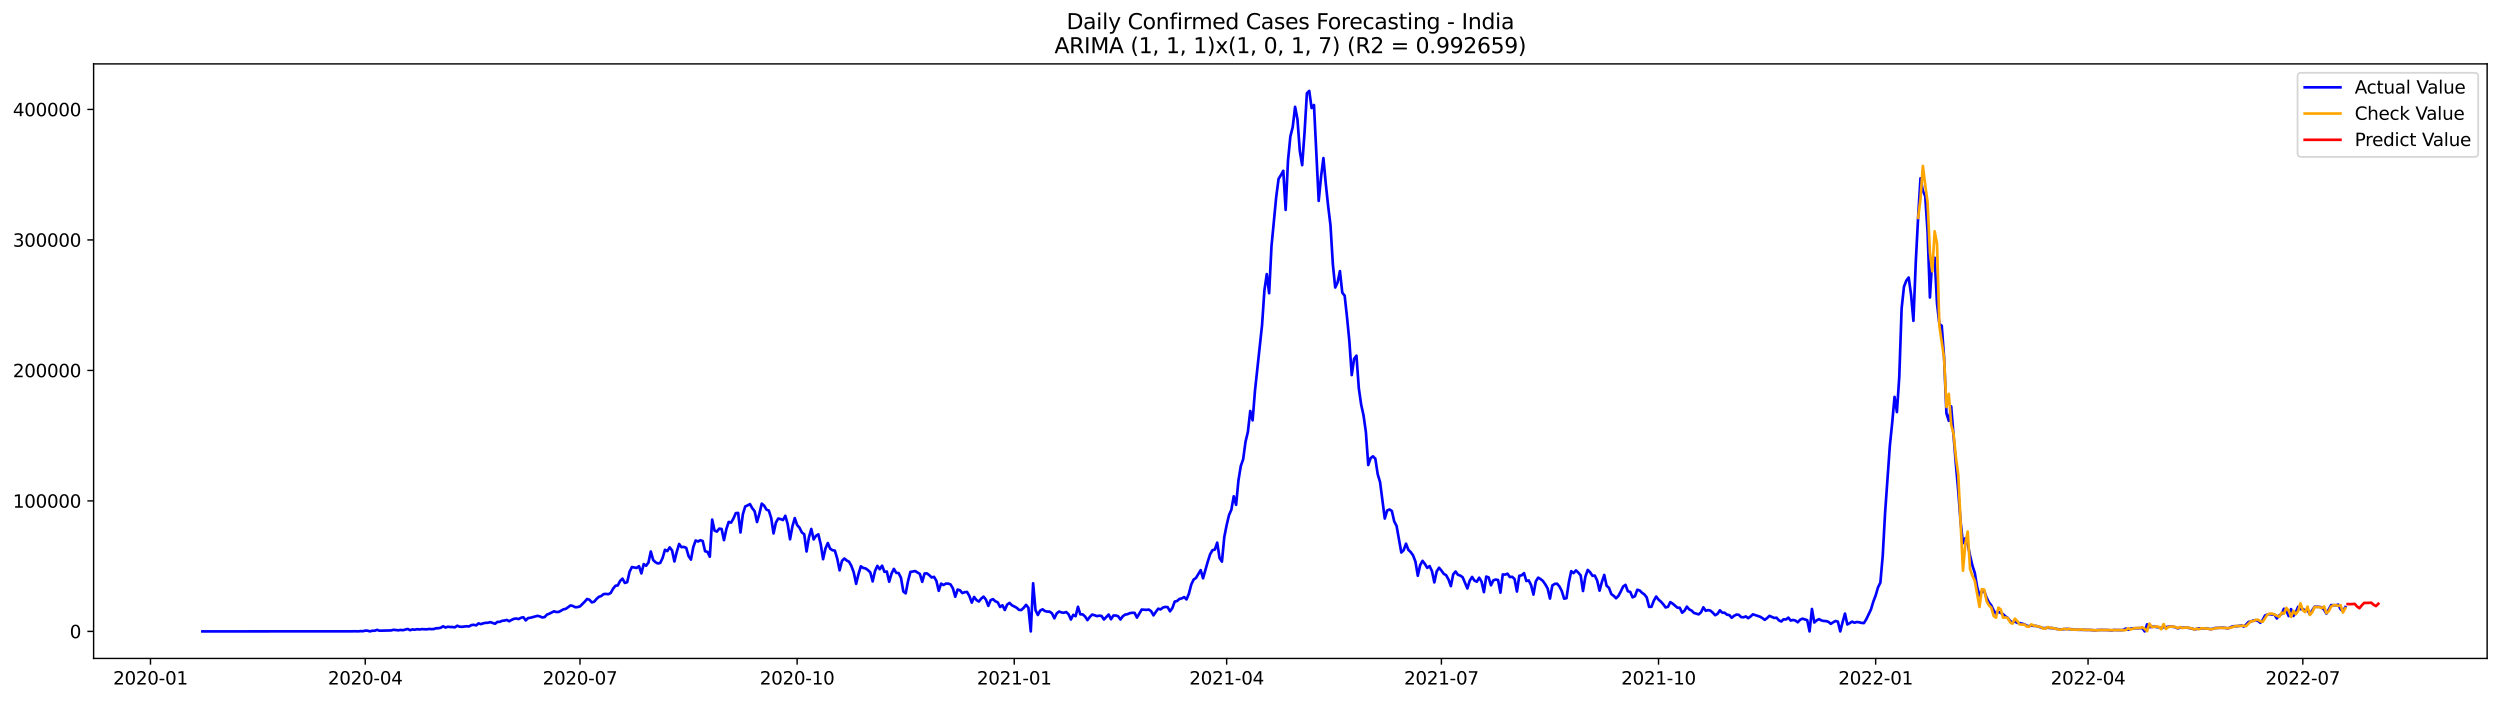 <?xml version="1.0" encoding="utf-8" standalone="no"?>
<!DOCTYPE svg PUBLIC "-//W3C//DTD SVG 1.1//EN"
  "http://www.w3.org/Graphics/SVG/1.1/DTD/svg11.dtd">
<svg xmlns:xlink="http://www.w3.org/1999/xlink" width="1398.775pt" height="392.274pt" viewBox="0 0 1398.775 392.274" xmlns="http://www.w3.org/2000/svg" version="1.1">
 <defs>
  <style type="text/css">*{stroke-linejoin: round; stroke-linecap: butt}</style>
 </defs>
 <g id="figure_1">
  <g id="patch_1">
   <path d="M 0 392.274 
L 1398.775 392.274 
L 1398.775 0 
L 0 0 
z
" style="fill: #ffffff"/>
  </g>
  <g id="axes_1">
   <g id="patch_2">
    <path d="M 52.375 368.396 
L 1391.575 368.396 
L 1391.575 35.755 
L 52.375 35.755 
z
" style="fill: #ffffff"/>
   </g>
   <g id="matplotlib.axis_1">
    <g id="xtick_1">
     <g id="line2d_1">
      <defs>
       <path id="m812632b197" d="M 0 0 
L 0 3.5 
" style="stroke: #000000; stroke-width: 0.8"/>
      </defs>
      <g>
       <use xlink:href="#m812632b197" x="84.198" y="368.396" style="stroke: #000000; stroke-width: 0.8"/>
      </g>
     </g>
     <g id="text_1">
      <!-- 2020-01 -->
      <g transform="translate(63.306 382.994)scale(0.1 -0.1)">
       <defs>
        <path id="DejaVuSans-32" d="M 1228 531 
L 3431 531 
L 3431 0 
L 469 0 
L 469 531 
Q 828 903 1448 1529 
Q 2069 2156 2228 2338 
Q 2531 2678 2651 2914 
Q 2772 3150 2772 3378 
Q 2772 3750 2511 3984 
Q 2250 4219 1831 4219 
Q 1534 4219 1204 4116 
Q 875 4013 500 3803 
L 500 4441 
Q 881 4594 1212 4672 
Q 1544 4750 1819 4750 
Q 2544 4750 2975 4387 
Q 3406 4025 3406 3419 
Q 3406 3131 3298 2873 
Q 3191 2616 2906 2266 
Q 2828 2175 2409 1742 
Q 1991 1309 1228 531 
z
" transform="scale(0.016)"/>
        <path id="DejaVuSans-30" d="M 2034 4250 
Q 1547 4250 1301 3770 
Q 1056 3291 1056 2328 
Q 1056 1369 1301 889 
Q 1547 409 2034 409 
Q 2525 409 2770 889 
Q 3016 1369 3016 2328 
Q 3016 3291 2770 3770 
Q 2525 4250 2034 4250 
z
M 2034 4750 
Q 2819 4750 3233 4129 
Q 3647 3509 3647 2328 
Q 3647 1150 3233 529 
Q 2819 -91 2034 -91 
Q 1250 -91 836 529 
Q 422 1150 422 2328 
Q 422 3509 836 4129 
Q 1250 4750 2034 4750 
z
" transform="scale(0.016)"/>
        <path id="DejaVuSans-2d" d="M 313 2009 
L 1997 2009 
L 1997 1497 
L 313 1497 
L 313 2009 
z
" transform="scale(0.016)"/>
        <path id="DejaVuSans-31" d="M 794 531 
L 1825 531 
L 1825 4091 
L 703 3866 
L 703 4441 
L 1819 4666 
L 2450 4666 
L 2450 531 
L 3481 531 
L 3481 0 
L 794 0 
L 794 531 
z
" transform="scale(0.016)"/>
       </defs>
       <use xlink:href="#DejaVuSans-32"/>
       <use xlink:href="#DejaVuSans-30" x="63.623"/>
       <use xlink:href="#DejaVuSans-32" x="127.246"/>
       <use xlink:href="#DejaVuSans-30" x="190.869"/>
       <use xlink:href="#DejaVuSans-2d" x="254.492"/>
       <use xlink:href="#DejaVuSans-30" x="290.576"/>
       <use xlink:href="#DejaVuSans-31" x="354.199"/>
      </g>
     </g>
    </g>
    <g id="xtick_2">
     <g id="line2d_2">
      <g>
       <use xlink:href="#m812632b197" x="204.359" y="368.396" style="stroke: #000000; stroke-width: 0.8"/>
      </g>
     </g>
     <g id="text_2">
      <!-- 2020-04 -->
      <g transform="translate(183.467 382.994)scale(0.1 -0.1)">
       <defs>
        <path id="DejaVuSans-34" d="M 2419 4116 
L 825 1625 
L 2419 1625 
L 2419 4116 
z
M 2253 4666 
L 3047 4666 
L 3047 1625 
L 3713 1625 
L 3713 1100 
L 3047 1100 
L 3047 0 
L 2419 0 
L 2419 1100 
L 313 1100 
L 313 1709 
L 2253 4666 
z
" transform="scale(0.016)"/>
       </defs>
       <use xlink:href="#DejaVuSans-32"/>
       <use xlink:href="#DejaVuSans-30" x="63.623"/>
       <use xlink:href="#DejaVuSans-32" x="127.246"/>
       <use xlink:href="#DejaVuSans-30" x="190.869"/>
       <use xlink:href="#DejaVuSans-2d" x="254.492"/>
       <use xlink:href="#DejaVuSans-30" x="290.576"/>
       <use xlink:href="#DejaVuSans-34" x="354.199"/>
      </g>
     </g>
    </g>
    <g id="xtick_3">
     <g id="line2d_3">
      <g>
       <use xlink:href="#m812632b197" x="324.52" y="368.396" style="stroke: #000000; stroke-width: 0.8"/>
      </g>
     </g>
     <g id="text_3">
      <!-- 2020-07 -->
      <g transform="translate(303.628 382.994)scale(0.1 -0.1)">
       <defs>
        <path id="DejaVuSans-37" d="M 525 4666 
L 3525 4666 
L 3525 4397 
L 1831 0 
L 1172 0 
L 2766 4134 
L 525 4134 
L 525 4666 
z
" transform="scale(0.016)"/>
       </defs>
       <use xlink:href="#DejaVuSans-32"/>
       <use xlink:href="#DejaVuSans-30" x="63.623"/>
       <use xlink:href="#DejaVuSans-32" x="127.246"/>
       <use xlink:href="#DejaVuSans-30" x="190.869"/>
       <use xlink:href="#DejaVuSans-2d" x="254.492"/>
       <use xlink:href="#DejaVuSans-30" x="290.576"/>
       <use xlink:href="#DejaVuSans-37" x="354.199"/>
      </g>
     </g>
    </g>
    <g id="xtick_4">
     <g id="line2d_4">
      <g>
       <use xlink:href="#m812632b197" x="446.001" y="368.396" style="stroke: #000000; stroke-width: 0.8"/>
      </g>
     </g>
     <g id="text_4">
      <!-- 2020-10 -->
      <g transform="translate(425.11 382.994)scale(0.1 -0.1)">
       <use xlink:href="#DejaVuSans-32"/>
       <use xlink:href="#DejaVuSans-30" x="63.623"/>
       <use xlink:href="#DejaVuSans-32" x="127.246"/>
       <use xlink:href="#DejaVuSans-30" x="190.869"/>
       <use xlink:href="#DejaVuSans-2d" x="254.492"/>
       <use xlink:href="#DejaVuSans-31" x="290.576"/>
       <use xlink:href="#DejaVuSans-30" x="354.199"/>
      </g>
     </g>
    </g>
    <g id="xtick_5">
     <g id="line2d_5">
      <g>
       <use xlink:href="#m812632b197" x="567.482" y="368.396" style="stroke: #000000; stroke-width: 0.8"/>
      </g>
     </g>
     <g id="text_5">
      <!-- 2021-01 -->
      <g transform="translate(546.591 382.994)scale(0.1 -0.1)">
       <use xlink:href="#DejaVuSans-32"/>
       <use xlink:href="#DejaVuSans-30" x="63.623"/>
       <use xlink:href="#DejaVuSans-32" x="127.246"/>
       <use xlink:href="#DejaVuSans-31" x="190.869"/>
       <use xlink:href="#DejaVuSans-2d" x="254.492"/>
       <use xlink:href="#DejaVuSans-30" x="290.576"/>
       <use xlink:href="#DejaVuSans-31" x="354.199"/>
      </g>
     </g>
    </g>
    <g id="xtick_6">
     <g id="line2d_6">
      <g>
       <use xlink:href="#m812632b197" x="686.323" y="368.396" style="stroke: #000000; stroke-width: 0.8"/>
      </g>
     </g>
     <g id="text_6">
      <!-- 2021-04 -->
      <g transform="translate(665.431 382.994)scale(0.1 -0.1)">
       <use xlink:href="#DejaVuSans-32"/>
       <use xlink:href="#DejaVuSans-30" x="63.623"/>
       <use xlink:href="#DejaVuSans-32" x="127.246"/>
       <use xlink:href="#DejaVuSans-31" x="190.869"/>
       <use xlink:href="#DejaVuSans-2d" x="254.492"/>
       <use xlink:href="#DejaVuSans-30" x="290.576"/>
       <use xlink:href="#DejaVuSans-34" x="354.199"/>
      </g>
     </g>
    </g>
    <g id="xtick_7">
     <g id="line2d_7">
      <g>
       <use xlink:href="#m812632b197" x="806.484" y="368.396" style="stroke: #000000; stroke-width: 0.8"/>
      </g>
     </g>
     <g id="text_7">
      <!-- 2021-07 -->
      <g transform="translate(785.592 382.994)scale(0.1 -0.1)">
       <use xlink:href="#DejaVuSans-32"/>
       <use xlink:href="#DejaVuSans-30" x="63.623"/>
       <use xlink:href="#DejaVuSans-32" x="127.246"/>
       <use xlink:href="#DejaVuSans-31" x="190.869"/>
       <use xlink:href="#DejaVuSans-2d" x="254.492"/>
       <use xlink:href="#DejaVuSans-30" x="290.576"/>
       <use xlink:href="#DejaVuSans-37" x="354.199"/>
      </g>
     </g>
    </g>
    <g id="xtick_8">
     <g id="line2d_8">
      <g>
       <use xlink:href="#m812632b197" x="927.965" y="368.396" style="stroke: #000000; stroke-width: 0.8"/>
      </g>
     </g>
     <g id="text_8">
      <!-- 2021-10 -->
      <g transform="translate(907.074 382.994)scale(0.1 -0.1)">
       <use xlink:href="#DejaVuSans-32"/>
       <use xlink:href="#DejaVuSans-30" x="63.623"/>
       <use xlink:href="#DejaVuSans-32" x="127.246"/>
       <use xlink:href="#DejaVuSans-31" x="190.869"/>
       <use xlink:href="#DejaVuSans-2d" x="254.492"/>
       <use xlink:href="#DejaVuSans-31" x="290.576"/>
       <use xlink:href="#DejaVuSans-30" x="354.199"/>
      </g>
     </g>
    </g>
    <g id="xtick_9">
     <g id="line2d_9">
      <g>
       <use xlink:href="#m812632b197" x="1049.447" y="368.396" style="stroke: #000000; stroke-width: 0.8"/>
      </g>
     </g>
     <g id="text_9">
      <!-- 2022-01 -->
      <g transform="translate(1028.555 382.994)scale(0.1 -0.1)">
       <use xlink:href="#DejaVuSans-32"/>
       <use xlink:href="#DejaVuSans-30" x="63.623"/>
       <use xlink:href="#DejaVuSans-32" x="127.246"/>
       <use xlink:href="#DejaVuSans-32" x="190.869"/>
       <use xlink:href="#DejaVuSans-2d" x="254.492"/>
       <use xlink:href="#DejaVuSans-30" x="290.576"/>
       <use xlink:href="#DejaVuSans-31" x="354.199"/>
      </g>
     </g>
    </g>
    <g id="xtick_10">
     <g id="line2d_10">
      <g>
       <use xlink:href="#m812632b197" x="1168.287" y="368.396" style="stroke: #000000; stroke-width: 0.8"/>
      </g>
     </g>
     <g id="text_10">
      <!-- 2022-04 -->
      <g transform="translate(1147.396 382.994)scale(0.1 -0.1)">
       <use xlink:href="#DejaVuSans-32"/>
       <use xlink:href="#DejaVuSans-30" x="63.623"/>
       <use xlink:href="#DejaVuSans-32" x="127.246"/>
       <use xlink:href="#DejaVuSans-32" x="190.869"/>
       <use xlink:href="#DejaVuSans-2d" x="254.492"/>
       <use xlink:href="#DejaVuSans-30" x="290.576"/>
       <use xlink:href="#DejaVuSans-34" x="354.199"/>
      </g>
     </g>
    </g>
    <g id="xtick_11">
     <g id="line2d_11">
      <g>
       <use xlink:href="#m812632b197" x="1288.448" y="368.396" style="stroke: #000000; stroke-width: 0.8"/>
      </g>
     </g>
     <g id="text_11">
      <!-- 2022-07 -->
      <g transform="translate(1267.556 382.994)scale(0.1 -0.1)">
       <use xlink:href="#DejaVuSans-32"/>
       <use xlink:href="#DejaVuSans-30" x="63.623"/>
       <use xlink:href="#DejaVuSans-32" x="127.246"/>
       <use xlink:href="#DejaVuSans-32" x="190.869"/>
       <use xlink:href="#DejaVuSans-2d" x="254.492"/>
       <use xlink:href="#DejaVuSans-30" x="290.576"/>
       <use xlink:href="#DejaVuSans-37" x="354.199"/>
      </g>
     </g>
    </g>
   </g>
   <g id="matplotlib.axis_2">
    <g id="ytick_1">
     <g id="line2d_12">
      <defs>
       <path id="m58e72a7e07" d="M 0 0 
L -3.5 0 
" style="stroke: #000000; stroke-width: 0.8"/>
      </defs>
      <g>
       <use xlink:href="#m58e72a7e07" x="52.375" y="353.276" style="stroke: #000000; stroke-width: 0.8"/>
      </g>
     </g>
     <g id="text_12">
      <!-- 0 -->
      <g transform="translate(39.013 357.075)scale(0.1 -0.1)">
       <use xlink:href="#DejaVuSans-30"/>
      </g>
     </g>
    </g>
    <g id="ytick_2">
     <g id="line2d_13">
      <g>
       <use xlink:href="#m58e72a7e07" x="52.375" y="280.265" style="stroke: #000000; stroke-width: 0.8"/>
      </g>
     </g>
     <g id="text_13">
      <!-- 100000 -->
      <g transform="translate(7.2 284.064)scale(0.1 -0.1)">
       <use xlink:href="#DejaVuSans-31"/>
       <use xlink:href="#DejaVuSans-30" x="63.623"/>
       <use xlink:href="#DejaVuSans-30" x="127.246"/>
       <use xlink:href="#DejaVuSans-30" x="190.869"/>
       <use xlink:href="#DejaVuSans-30" x="254.492"/>
       <use xlink:href="#DejaVuSans-30" x="318.115"/>
      </g>
     </g>
    </g>
    <g id="ytick_3">
     <g id="line2d_14">
      <g>
       <use xlink:href="#m58e72a7e07" x="52.375" y="207.255" style="stroke: #000000; stroke-width: 0.8"/>
      </g>
     </g>
     <g id="text_14">
      <!-- 200000 -->
      <g transform="translate(7.2 211.054)scale(0.1 -0.1)">
       <use xlink:href="#DejaVuSans-32"/>
       <use xlink:href="#DejaVuSans-30" x="63.623"/>
       <use xlink:href="#DejaVuSans-30" x="127.246"/>
       <use xlink:href="#DejaVuSans-30" x="190.869"/>
       <use xlink:href="#DejaVuSans-30" x="254.492"/>
       <use xlink:href="#DejaVuSans-30" x="318.115"/>
      </g>
     </g>
    </g>
    <g id="ytick_4">
     <g id="line2d_15">
      <g>
       <use xlink:href="#m58e72a7e07" x="52.375" y="134.245" style="stroke: #000000; stroke-width: 0.8"/>
      </g>
     </g>
     <g id="text_15">
      <!-- 300000 -->
      <g transform="translate(7.2 138.044)scale(0.1 -0.1)">
       <defs>
        <path id="DejaVuSans-33" d="M 2597 2516 
Q 3050 2419 3304 2112 
Q 3559 1806 3559 1356 
Q 3559 666 3084 287 
Q 2609 -91 1734 -91 
Q 1441 -91 1130 -33 
Q 819 25 488 141 
L 488 750 
Q 750 597 1062 519 
Q 1375 441 1716 441 
Q 2309 441 2620 675 
Q 2931 909 2931 1356 
Q 2931 1769 2642 2001 
Q 2353 2234 1838 2234 
L 1294 2234 
L 1294 2753 
L 1863 2753 
Q 2328 2753 2575 2939 
Q 2822 3125 2822 3475 
Q 2822 3834 2567 4026 
Q 2313 4219 1838 4219 
Q 1578 4219 1281 4162 
Q 984 4106 628 3988 
L 628 4550 
Q 988 4650 1302 4700 
Q 1616 4750 1894 4750 
Q 2613 4750 3031 4423 
Q 3450 4097 3450 3541 
Q 3450 3153 3228 2886 
Q 3006 2619 2597 2516 
z
" transform="scale(0.016)"/>
       </defs>
       <use xlink:href="#DejaVuSans-33"/>
       <use xlink:href="#DejaVuSans-30" x="63.623"/>
       <use xlink:href="#DejaVuSans-30" x="127.246"/>
       <use xlink:href="#DejaVuSans-30" x="190.869"/>
       <use xlink:href="#DejaVuSans-30" x="254.492"/>
       <use xlink:href="#DejaVuSans-30" x="318.115"/>
      </g>
     </g>
    </g>
    <g id="ytick_5">
     <g id="line2d_16">
      <g>
       <use xlink:href="#m58e72a7e07" x="52.375" y="61.234" style="stroke: #000000; stroke-width: 0.8"/>
      </g>
     </g>
     <g id="text_16">
      <!-- 400000 -->
      <g transform="translate(7.2 65.033)scale(0.1 -0.1)">
       <use xlink:href="#DejaVuSans-34"/>
       <use xlink:href="#DejaVuSans-30" x="63.623"/>
       <use xlink:href="#DejaVuSans-30" x="127.246"/>
       <use xlink:href="#DejaVuSans-30" x="190.869"/>
       <use xlink:href="#DejaVuSans-30" x="254.492"/>
       <use xlink:href="#DejaVuSans-30" x="318.115"/>
      </g>
     </g>
    </g>
   </g>
   <g id="line2d_17">
    <path d="M 113.248 353.276 
L 196.436 353.224 
L 199.077 353.202 
L 200.397 353.248 
L 201.718 353.11 
L 203.038 353.169 
L 204.359 352.837 
L 205.679 352.878 
L 207 353.258 
L 208.32 352.899 
L 209.641 352.906 
L 210.961 352.407 
L 212.281 352.886 
L 218.884 352.721 
L 220.204 352.364 
L 222.845 352.666 
L 224.165 352.467 
L 225.486 352.602 
L 228.127 351.893 
L 229.447 352.601 
L 230.768 352.15 
L 232.088 352.334 
L 233.409 352.029 
L 234.729 352.215 
L 236.05 351.996 
L 238.69 352.136 
L 240.011 351.908 
L 241.331 352.007 
L 242.652 351.961 
L 243.972 351.528 
L 245.293 351.493 
L 246.613 351.227 
L 247.934 350.405 
L 249.254 351.112 
L 250.574 350.657 
L 251.895 350.819 
L 253.215 350.834 
L 254.536 351.003 
L 255.856 350.097 
L 257.177 350.642 
L 258.497 350.703 
L 261.138 350.397 
L 262.459 350.511 
L 263.779 349.724 
L 265.099 349.588 
L 266.42 349.895 
L 267.74 348.788 
L 269.061 349.221 
L 270.381 348.75 
L 271.702 348.48 
L 273.022 348.436 
L 274.343 348.082 
L 276.983 349.01 
L 278.304 347.951 
L 279.624 347.946 
L 280.945 347.358 
L 282.265 347.189 
L 283.586 346.864 
L 284.906 347.609 
L 286.227 346.835 
L 287.547 346.242 
L 288.868 346.056 
L 290.188 346.361 
L 291.508 345.655 
L 292.829 345.344 
L 294.149 347.112 
L 295.47 345.815 
L 296.79 345.639 
L 300.752 344.566 
L 302.072 344.878 
L 303.392 345.487 
L 304.713 345.263 
L 306.033 343.871 
L 307.354 343.356 
L 309.995 342.03 
L 311.315 342.447 
L 312.636 342.373 
L 315.277 340.921 
L 316.597 340.648 
L 319.238 338.742 
L 320.558 339.068 
L 321.879 339.753 
L 323.199 339.666 
L 324.52 339.287 
L 327.161 336.65 
L 328.481 335.132 
L 329.801 335.572 
L 331.122 337.03 
L 332.442 336.663 
L 333.763 335.111 
L 335.083 333.923 
L 336.404 333.479 
L 337.724 332.39 
L 339.045 332.298 
L 340.365 332.469 
L 341.686 331.789 
L 343.006 329.419 
L 344.326 327.74 
L 345.647 327.538 
L 346.967 325.023 
L 348.288 323.761 
L 349.608 326.165 
L 350.929 325.721 
L 352.249 319.895 
L 353.57 317.274 
L 356.21 317.784 
L 357.531 316.784 
L 358.851 320.817 
L 360.172 315.605 
L 361.492 316.556 
L 362.813 314.738 
L 364.133 308.563 
L 365.454 313.313 
L 366.774 314.6 
L 368.095 315.274 
L 369.415 314.939 
L 370.735 312.184 
L 372.056 307.616 
L 373.376 308.347 
L 374.697 306.258 
L 376.017 307.962 
L 377.338 314.141 
L 378.658 308.766 
L 379.979 304.359 
L 381.299 306.145 
L 382.619 306.014 
L 383.94 306.527 
L 385.26 311.141 
L 386.581 313.107 
L 387.901 306.131 
L 389.222 302.408 
L 390.542 302.971 
L 391.863 302.259 
L 393.183 302.724 
L 394.503 308.441 
L 395.824 308.757 
L 397.144 311.496 
L 398.465 290.715 
L 399.785 296.863 
L 401.106 297.443 
L 402.426 295.772 
L 403.747 295.954 
L 405.067 302.226 
L 406.388 296.067 
L 407.708 292.032 
L 409.028 292.428 
L 410.349 290.171 
L 411.669 287.105 
L 412.99 286.981 
L 414.31 297.927 
L 415.631 287.781 
L 416.951 283.379 
L 418.272 282.783 
L 419.592 282.039 
L 420.912 284.374 
L 422.233 286.054 
L 423.553 292.086 
L 424.874 287.476 
L 426.194 281.803 
L 427.515 282.876 
L 428.835 285.13 
L 430.156 285.664 
L 431.476 289.785 
L 432.797 298.457 
L 434.117 292.424 
L 435.437 290.116 
L 436.758 290.449 
L 438.078 290.952 
L 439.399 288.588 
L 440.719 293.283 
L 442.04 301.738 
L 443.36 294.523 
L 444.681 289.887 
L 446.001 293.784 
L 447.321 295.25 
L 448.642 297.913 
L 449.962 298.925 
L 451.283 308.544 
L 452.603 300.672 
L 453.924 295.945 
L 455.244 301.806 
L 456.565 299.779 
L 457.885 298.968 
L 459.206 304.554 
L 460.526 312.87 
L 461.846 306.907 
L 463.167 303.842 
L 464.487 307.008 
L 465.808 307.854 
L 467.128 308.103 
L 468.449 312.593 
L 469.769 319.114 
L 471.09 313.818 
L 472.41 312.507 
L 473.73 313.583 
L 475.051 314.31 
L 476.371 316.676 
L 477.692 320.313 
L 479.012 326.649 
L 480.333 321.229 
L 481.653 316.857 
L 482.974 317.757 
L 484.294 318.035 
L 485.615 318.988 
L 486.935 320.252 
L 488.255 325.305 
L 489.576 319.506 
L 490.896 316.617 
L 492.217 318.495 
L 493.537 316.51 
L 494.858 319.929 
L 496.178 319.762 
L 497.499 325.478 
L 498.819 320.946 
L 500.139 318.3 
L 501.46 320.509 
L 502.78 320.652 
L 504.101 323.268 
L 505.421 330.972 
L 506.742 331.983 
L 508.062 325.081 
L 509.383 320 
L 512.024 319.521 
L 514.664 321.108 
L 515.985 325.55 
L 517.305 320.876 
L 518.626 320.794 
L 519.946 321.821 
L 521.267 323.106 
L 522.587 322.75 
L 523.908 324.968 
L 525.228 330.556 
L 526.548 326.551 
L 527.869 327.32 
L 529.189 326.557 
L 530.51 326.516 
L 531.83 326.984 
L 533.151 329.196 
L 534.471 333.879 
L 535.792 329.854 
L 537.112 330.262 
L 538.433 331.83 
L 539.753 331.35 
L 541.073 331.187 
L 542.394 333.511 
L 543.714 337.166 
L 545.035 334.014 
L 546.355 335.746 
L 547.676 336.563 
L 548.996 334.912 
L 550.317 333.837 
L 551.637 335.507 
L 552.957 338.998 
L 554.278 335.79 
L 555.598 335.233 
L 556.919 336.434 
L 558.239 337.014 
L 559.56 339.599 
L 560.88 338.658 
L 562.201 341.278 
L 563.521 338.273 
L 564.841 337.343 
L 566.162 338.648 
L 568.803 340.004 
L 570.123 341.226 
L 571.444 341.32 
L 572.764 340.069 
L 574.085 338.421 
L 575.405 340.032 
L 576.726 353.276 
L 578.046 326.359 
L 579.366 341.367 
L 580.687 344.088 
L 582.007 341.617 
L 583.328 340.903 
L 584.648 341.893 
L 585.969 342.209 
L 587.289 342.219 
L 588.61 343.209 
L 589.93 345.938 
L 591.25 343.188 
L 592.571 342.146 
L 593.891 342.656 
L 595.212 342.867 
L 596.532 342.434 
L 597.853 343.636 
L 599.173 346.63 
L 600.494 344.011 
L 601.814 344.758 
L 603.135 339.509 
L 604.455 343.724 
L 605.775 343.752 
L 607.096 344.926 
L 608.416 346.971 
L 609.737 345.216 
L 611.057 343.858 
L 612.378 344.216 
L 613.698 344.724 
L 615.019 344.471 
L 616.339 344.638 
L 617.659 346.624 
L 620.3 343.84 
L 621.621 346.479 
L 622.941 344.41 
L 624.262 344.373 
L 625.582 344.771 
L 626.903 346.616 
L 628.223 344.799 
L 629.544 343.871 
L 630.864 343.643 
L 632.184 343.059 
L 633.505 342.861 
L 634.825 342.909 
L 636.146 345.548 
L 638.787 341.055 
L 641.428 341.238 
L 642.748 341.045 
L 644.068 341.952 
L 645.389 344.305 
L 646.709 342.332 
L 648.03 340.567 
L 649.35 340.982 
L 650.671 339.926 
L 651.991 339.583 
L 653.312 339.696 
L 654.632 342.041 
L 655.953 340.191 
L 657.273 336.59 
L 658.593 336.275 
L 659.914 335.109 
L 661.234 334.789 
L 662.555 334.08 
L 663.875 335.394 
L 665.196 332.173 
L 666.516 327.086 
L 667.837 324.271 
L 669.157 323.376 
L 671.798 318.996 
L 673.118 323.549 
L 675.759 314.232 
L 677.08 310.113 
L 678.4 307.821 
L 679.721 307.488 
L 681.041 303.614 
L 682.362 312.236 
L 683.682 314.23 
L 685.002 300.467 
L 686.323 293.797 
L 687.643 288.202 
L 688.964 285.194 
L 690.284 277.667 
L 691.605 282.469 
L 692.925 268.776 
L 694.246 260.706 
L 695.566 256.925 
L 696.886 247.13 
L 698.207 241.658 
L 699.527 229.952 
L 700.848 235.192 
L 702.168 218.665 
L 706.13 181.926 
L 707.45 162.431 
L 708.771 153.372 
L 710.091 164.057 
L 711.411 137.78 
L 714.052 110.209 
L 715.373 100.086 
L 716.693 97.965 
L 718.014 95.556 
L 719.334 117.435 
L 720.655 89.762 
L 721.975 76.342 
L 723.295 71.05 
L 724.616 59.779 
L 725.936 66.719 
L 727.257 84.554 
L 728.577 92.398 
L 729.898 74.269 
L 731.218 52.158 
L 732.539 50.876 
L 733.859 60.447 
L 735.179 58.748 
L 737.82 112.384 
L 739.141 98.892 
L 740.461 88.447 
L 741.782 102.745 
L 743.102 115.19 
L 744.423 126.089 
L 745.743 147.835 
L 747.064 160.869 
L 748.384 158.094 
L 749.704 151.687 
L 751.025 163.776 
L 752.345 165.421 
L 753.666 177.436 
L 754.986 190.963 
L 756.307 209.864 
L 757.627 200.742 
L 758.948 199.006 
L 760.268 217.211 
L 761.588 226.391 
L 762.909 232.405 
L 764.229 241.764 
L 765.55 260.18 
L 766.87 256.327 
L 768.191 255.329 
L 769.511 256.636 
L 770.832 265.277 
L 772.152 269.708 
L 774.793 290.123 
L 776.113 285.671 
L 777.434 285.038 
L 778.754 285.894 
L 780.075 291.704 
L 781.395 294.258 
L 784.036 309.125 
L 785.357 307.846 
L 786.677 304.207 
L 787.997 307.659 
L 789.318 308.92 
L 790.638 310.765 
L 791.959 314.252 
L 793.279 322.144 
L 794.6 316.151 
L 795.92 313.8 
L 797.241 315.553 
L 798.561 317.721 
L 799.882 316.741 
L 801.202 319.583 
L 802.522 325.848 
L 803.843 319.727 
L 805.163 317.657 
L 806.484 319.24 
L 807.804 321.07 
L 809.125 321.829 
L 810.445 324.22 
L 811.766 327.939 
L 813.086 321.346 
L 814.406 319.77 
L 815.727 321.594 
L 817.047 322.052 
L 818.368 322.972 
L 821.009 329.251 
L 822.329 324.9 
L 823.65 322.806 
L 824.97 324.839 
L 826.291 325.474 
L 827.611 323.227 
L 828.931 325.412 
L 830.252 331.305 
L 831.572 322.6 
L 832.893 323.062 
L 834.213 327.472 
L 835.534 324.731 
L 836.854 324.26 
L 838.175 324.538 
L 839.495 331.599 
L 840.815 321.404 
L 842.136 321.509 
L 843.456 320.983 
L 844.777 322.867 
L 846.097 322.735 
L 847.418 323.974 
L 848.738 330.972 
L 850.059 322.155 
L 851.379 321.894 
L 852.7 320.682 
L 854.02 325.073 
L 855.34 324.75 
L 856.661 327.358 
L 857.981 332.684 
L 859.302 325.274 
L 860.622 323.199 
L 861.943 323.984 
L 863.263 325.045 
L 864.584 326.931 
L 865.904 329.228 
L 867.224 334.902 
L 868.545 327.592 
L 869.865 326.699 
L 871.186 326.575 
L 872.506 328.118 
L 873.827 330.68 
L 875.147 334.97 
L 876.468 334.682 
L 877.788 325.829 
L 879.109 319.571 
L 880.429 320.671 
L 881.749 319.137 
L 883.07 320.36 
L 884.39 321.947 
L 885.711 330.685 
L 887.031 322.637 
L 888.352 318.893 
L 889.672 320.164 
L 890.993 322.16 
L 892.313 322.052 
L 893.633 324.839 
L 894.954 330.48 
L 896.274 325.623 
L 897.595 321.689 
L 898.915 327.742 
L 900.236 328.908 
L 901.556 332.401 
L 902.877 333.377 
L 904.197 334.728 
L 905.517 333.434 
L 906.838 330.956 
L 908.158 328.158 
L 909.479 327.239 
L 910.799 330.808 
L 912.12 331.185 
L 913.44 334.209 
L 914.761 333.589 
L 916.081 329.968 
L 917.402 330.363 
L 918.722 331.653 
L 920.042 332.595 
L 921.363 334.263 
L 922.683 339.553 
L 924.004 339.498 
L 925.324 336.097 
L 926.645 333.762 
L 927.965 335.495 
L 929.286 336.598 
L 930.606 338.09 
L 931.926 339.881 
L 933.247 339.525 
L 934.567 336.899 
L 935.888 337.756 
L 938.529 340.012 
L 939.849 340.037 
L 941.17 342.826 
L 942.49 341.723 
L 943.811 339.413 
L 945.131 340.964 
L 946.451 341.608 
L 947.772 342.947 
L 950.413 343.742 
L 951.733 342.599 
L 953.054 339.802 
L 954.374 341.75 
L 955.695 341.356 
L 957.015 341.662 
L 958.335 342.831 
L 959.656 344.202 
L 960.976 343.455 
L 962.297 341.48 
L 963.617 342.8 
L 964.938 342.826 
L 966.258 343.908 
L 967.579 344.139 
L 968.899 345.666 
L 970.22 344.585 
L 971.54 343.868 
L 972.86 343.982 
L 974.181 345.296 
L 975.501 345.371 
L 976.822 344.895 
L 978.142 345.882 
L 979.463 344.904 
L 980.783 343.718 
L 984.744 345.047 
L 986.065 345.807 
L 987.385 346.803 
L 988.706 345.831 
L 990.026 344.573 
L 992.667 345.754 
L 993.988 345.618 
L 995.308 347.078 
L 996.629 347.742 
L 997.949 346.498 
L 999.269 346.618 
L 1000.59 345.574 
L 1001.91 347.203 
L 1003.231 346.87 
L 1004.551 347.209 
L 1005.872 348.172 
L 1007.192 346.738 
L 1008.513 346.146 
L 1011.153 346.994 
L 1012.474 353.276 
L 1013.794 340.717 
L 1015.115 348.295 
L 1016.435 347.114 
L 1017.756 346.399 
L 1019.076 347.141 
L 1020.397 347.442 
L 1021.717 347.524 
L 1023.038 347.909 
L 1024.358 349.053 
L 1025.678 348.176 
L 1026.999 347.454 
L 1028.319 347.838 
L 1029.64 353.276 
L 1030.96 348.059 
L 1032.281 343.314 
L 1033.601 349.387 
L 1034.922 348.663 
L 1036.242 347.803 
L 1037.562 348.42 
L 1038.883 348.027 
L 1040.203 348.174 
L 1041.524 348.507 
L 1042.844 348.634 
L 1044.165 346.562 
L 1046.806 341.036 
L 1048.126 336.647 
L 1049.447 333.159 
L 1050.767 328.635 
L 1052.087 325.985 
L 1053.408 310.859 
L 1054.728 286.889 
L 1057.369 249.611 
L 1058.69 236.728 
L 1060.01 222.059 
L 1061.331 230.572 
L 1062.651 211.11 
L 1063.971 172.636 
L 1065.292 160.381 
L 1066.612 157 
L 1067.933 155.27 
L 1069.253 164.844 
L 1070.574 179.498 
L 1071.894 146.678 
L 1073.215 121.444 
L 1074.535 99.744 
L 1075.855 106.717 
L 1077.176 109.762 
L 1078.496 129.817 
L 1079.817 166.461 
L 1081.137 144.529 
L 1082.458 144.186 
L 1083.778 169.867 
L 1085.099 181.313 
L 1086.419 182.226 
L 1087.74 200.014 
L 1089.06 231.305 
L 1090.38 235.447 
L 1091.701 227.382 
L 1094.342 259.857 
L 1095.662 274.808 
L 1096.983 292.037 
L 1098.303 303.923 
L 1099.624 301.172 
L 1100.944 304.297 
L 1102.264 310.873 
L 1103.585 316.473 
L 1104.905 320.511 
L 1106.226 328.369 
L 1107.546 333.264 
L 1108.867 330.923 
L 1110.187 330.82 
L 1111.508 334.351 
L 1112.828 337.016 
L 1114.149 338.697 
L 1115.469 341.557 
L 1116.789 343.488 
L 1118.11 342.249 
L 1120.751 343.663 
L 1122.071 344.88 
L 1123.392 345.775 
L 1124.712 347.425 
L 1126.033 348.227 
L 1127.353 347.76 
L 1128.673 348.485 
L 1129.994 348.606 
L 1132.635 349.277 
L 1133.955 350.091 
L 1135.276 350.36 
L 1136.596 349.935 
L 1137.917 350.221 
L 1139.237 350.213 
L 1143.198 351.448 
L 1144.519 351.401 
L 1145.839 351.176 
L 1147.16 351.422 
L 1148.48 351.43 
L 1151.121 351.99 
L 1152.442 352.145 
L 1153.762 352.121 
L 1156.403 351.861 
L 1157.723 352.045 
L 1159.044 352.064 
L 1161.685 352.348 
L 1169.607 352.475 
L 1172.248 352.695 
L 1173.569 352.483 
L 1176.21 352.466 
L 1178.851 352.506 
L 1181.491 352.694 
L 1182.812 352.481 
L 1186.773 352.564 
L 1188.094 352.436 
L 1189.414 351.682 
L 1190.735 352.365 
L 1192.055 351.766 
L 1193.376 351.538 
L 1198.657 351.42 
L 1199.978 353.267 
L 1201.298 349.334 
L 1202.619 350.864 
L 1203.939 350.81 
L 1205.26 350.583 
L 1206.58 350.849 
L 1207.9 350.971 
L 1209.221 351.401 
L 1210.541 350.936 
L 1211.862 350.884 
L 1214.503 350.497 
L 1217.144 350.934 
L 1218.464 351.605 
L 1219.785 351.16 
L 1222.425 351.201 
L 1223.746 351.189 
L 1226.387 351.668 
L 1227.707 352.13 
L 1229.028 351.94 
L 1230.348 351.55 
L 1231.669 351.626 
L 1232.989 351.579 
L 1235.63 351.799 
L 1236.95 352.053 
L 1239.591 351.357 
L 1243.553 351.211 
L 1244.873 351.3 
L 1246.193 351.569 
L 1247.514 351.271 
L 1248.834 350.565 
L 1250.155 350.325 
L 1251.475 350.383 
L 1254.116 349.977 
L 1255.437 350.564 
L 1256.757 349.455 
L 1258.078 347.99 
L 1259.398 347.738 
L 1260.718 347.194 
L 1262.039 347.01 
L 1263.359 347.373 
L 1264.68 348.461 
L 1266 346.835 
L 1267.321 344.359 
L 1268.641 343.896 
L 1269.962 343.626 
L 1271.282 343.858 
L 1272.602 343.944 
L 1273.923 346.031 
L 1275.243 344.332 
L 1276.564 343.556 
L 1277.884 340.618 
L 1279.205 341.638 
L 1280.525 344.705 
L 1281.846 340.81 
L 1283.166 344.665 
L 1284.487 342.685 
L 1285.807 339.536 
L 1287.127 340.813 
L 1288.448 340.797 
L 1289.768 341.519 
L 1291.089 341.495 
L 1292.409 343.721 
L 1293.73 341.478 
L 1295.05 339.455 
L 1297.691 339.52 
L 1299.011 339.946 
L 1300.332 341.099 
L 1301.652 343.335 
L 1304.293 338.572 
L 1306.934 338.641 
L 1308.255 338.288 
L 1309.575 340.911 
L 1310.896 341.938 
L 1312.216 339.684 
L 1312.216 339.684 
" clip-path="url(#pffa373e0a0)" style="fill: none; stroke: #0000ff; stroke-width: 1.5; stroke-linecap: square"/>
   </g>
   <g id="line2d_18">
    <path d="M 1073.215 121.887 
L 1074.535 111.246 
L 1075.855 92.828 
L 1077.176 103.556 
L 1078.496 113.183 
L 1079.817 141.408 
L 1081.137 151.835 
L 1082.458 129.421 
L 1083.778 136.3 
L 1085.099 182.391 
L 1087.74 200.353 
L 1089.06 227.733 
L 1090.38 220.38 
L 1091.701 237.703 
L 1093.021 242.7 
L 1094.342 255.909 
L 1095.662 265.622 
L 1098.303 319.288 
L 1099.624 304.274 
L 1100.944 297.415 
L 1102.264 318.381 
L 1103.585 322.205 
L 1104.905 324.97 
L 1107.546 339.565 
L 1108.867 329.671 
L 1110.187 329.877 
L 1111.508 336.252 
L 1112.828 338.726 
L 1114.149 339.95 
L 1115.469 344.687 
L 1116.789 345.603 
L 1118.11 339.969 
L 1119.43 340.97 
L 1120.751 345.59 
L 1122.071 345.44 
L 1123.392 345.823 
L 1124.712 348.236 
L 1126.033 348.952 
L 1127.353 346.154 
L 1128.673 347.478 
L 1129.994 349.325 
L 1131.314 349.477 
L 1132.635 349.409 
L 1133.955 350.533 
L 1135.276 350.65 
L 1136.596 349.332 
L 1137.917 350.048 
L 1141.878 350.825 
L 1143.198 351.692 
L 1144.519 351.66 
L 1145.839 350.818 
L 1147.16 351.3 
L 1148.48 351.401 
L 1151.121 351.979 
L 1152.442 352.38 
L 1155.082 351.819 
L 1156.403 352.119 
L 1157.723 351.801 
L 1159.044 352.267 
L 1160.364 352.192 
L 1161.685 352.382 
L 1164.326 352.182 
L 1166.967 352.479 
L 1168.287 352.349 
L 1170.928 352.562 
L 1173.569 352.671 
L 1174.889 352.457 
L 1182.812 352.567 
L 1185.453 352.497 
L 1188.094 352.627 
L 1189.414 352.51 
L 1190.735 351.582 
L 1192.055 352.205 
L 1193.376 351.728 
L 1194.696 351.458 
L 1197.337 351.311 
L 1198.657 350.958 
L 1199.978 351.808 
L 1201.298 353.13 
L 1202.619 348.896 
L 1203.939 350.816 
L 1205.26 350.755 
L 1206.58 350.5 
L 1207.9 350.78 
L 1209.221 352.076 
L 1210.541 349.167 
L 1211.862 351.902 
L 1213.182 350.878 
L 1214.503 350.558 
L 1215.823 350.619 
L 1217.144 350.811 
L 1218.464 351.464 
L 1219.785 350.843 
L 1221.105 351.417 
L 1222.425 351.145 
L 1223.746 351.117 
L 1226.387 351.621 
L 1227.707 352.209 
L 1229.028 351.727 
L 1230.348 352.078 
L 1231.669 351.502 
L 1235.63 351.774 
L 1236.95 352.16 
L 1239.591 351.504 
L 1242.232 351.211 
L 1243.553 351.369 
L 1244.873 351.275 
L 1246.193 351.487 
L 1247.514 351.313 
L 1248.834 350.999 
L 1250.155 350.456 
L 1251.475 350.23 
L 1252.796 350.284 
L 1255.437 350.084 
L 1256.757 350.329 
L 1258.078 348.882 
L 1259.398 347.61 
L 1260.718 347.565 
L 1262.039 346.832 
L 1263.359 346.746 
L 1264.68 347.652 
L 1266 347.855 
L 1268.641 343.891 
L 1269.962 343.346 
L 1271.282 343.29 
L 1275.243 345.128 
L 1276.564 342.796 
L 1277.884 343.373 
L 1279.205 340.121 
L 1280.525 341.679 
L 1281.846 345.167 
L 1283.166 341.824 
L 1284.487 343.657 
L 1285.807 341.883 
L 1287.127 337.592 
L 1288.448 341.452 
L 1289.768 342.491 
L 1291.089 339.395 
L 1292.409 344.071 
L 1293.73 342.515 
L 1295.05 339.59 
L 1296.371 339.678 
L 1297.691 339.606 
L 1299.011 340.271 
L 1300.332 339.314 
L 1301.652 343.045 
L 1302.973 341.986 
L 1304.293 339.401 
L 1305.614 338.588 
L 1306.934 338.589 
L 1308.255 339.011 
L 1309.575 338.603 
L 1310.896 342.73 
L 1312.216 340.323 
L 1312.216 340.323 
" clip-path="url(#pffa373e0a0)" style="fill: none; stroke: #ffa500; stroke-width: 1.5; stroke-linecap: square"/>
   </g>
   <g id="line2d_19">
    <path d="M 1313.536 337.993 
L 1314.857 338.023 
L 1316.177 337.991 
L 1317.498 337.885 
L 1318.818 339.365 
L 1320.139 340.306 
L 1321.459 338.662 
L 1322.78 337.323 
L 1324.1 337.337 
L 1325.42 337.304 
L 1326.741 337.214 
L 1328.061 338.371 
L 1329.382 339.106 
L 1330.702 337.807 
" clip-path="url(#pffa373e0a0)" style="fill: none; stroke: #ff0000; stroke-width: 1.5; stroke-linecap: square"/>
   </g>
   <g id="patch_3">
    <path d="M 52.375 368.396 
L 52.375 35.755 
" style="fill: none; stroke: #000000; stroke-width: 0.8; stroke-linejoin: miter; stroke-linecap: square"/>
   </g>
   <g id="patch_4">
    <path d="M 1391.575 368.396 
L 1391.575 35.755 
" style="fill: none; stroke: #000000; stroke-width: 0.8; stroke-linejoin: miter; stroke-linecap: square"/>
   </g>
   <g id="patch_5">
    <path d="M 52.375 368.396 
L 1391.575 368.396 
" style="fill: none; stroke: #000000; stroke-width: 0.8; stroke-linejoin: miter; stroke-linecap: square"/>
   </g>
   <g id="patch_6">
    <path d="M 52.375 35.755 
L 1391.575 35.755 
" style="fill: none; stroke: #000000; stroke-width: 0.8; stroke-linejoin: miter; stroke-linecap: square"/>
   </g>
   <g id="text_17">
    <!-- Daily Confirmed Cases Forecasting - India -->
    <g transform="translate(596.749 16.318)scale(0.12 -0.12)">
     <defs>
      <path id="DejaVuSans-44" d="M 1259 4147 
L 1259 519 
L 2022 519 
Q 2988 519 3436 956 
Q 3884 1394 3884 2338 
Q 3884 3275 3436 3711 
Q 2988 4147 2022 4147 
L 1259 4147 
z
M 628 4666 
L 1925 4666 
Q 3281 4666 3915 4102 
Q 4550 3538 4550 2338 
Q 4550 1131 3912 565 
Q 3275 0 1925 0 
L 628 0 
L 628 4666 
z
" transform="scale(0.016)"/>
      <path id="DejaVuSans-61" d="M 2194 1759 
Q 1497 1759 1228 1600 
Q 959 1441 959 1056 
Q 959 750 1161 570 
Q 1363 391 1709 391 
Q 2188 391 2477 730 
Q 2766 1069 2766 1631 
L 2766 1759 
L 2194 1759 
z
M 3341 1997 
L 3341 0 
L 2766 0 
L 2766 531 
Q 2569 213 2275 61 
Q 1981 -91 1556 -91 
Q 1019 -91 701 211 
Q 384 513 384 1019 
Q 384 1609 779 1909 
Q 1175 2209 1959 2209 
L 2766 2209 
L 2766 2266 
Q 2766 2663 2505 2880 
Q 2244 3097 1772 3097 
Q 1472 3097 1187 3025 
Q 903 2953 641 2809 
L 641 3341 
Q 956 3463 1253 3523 
Q 1550 3584 1831 3584 
Q 2591 3584 2966 3190 
Q 3341 2797 3341 1997 
z
" transform="scale(0.016)"/>
      <path id="DejaVuSans-69" d="M 603 3500 
L 1178 3500 
L 1178 0 
L 603 0 
L 603 3500 
z
M 603 4863 
L 1178 4863 
L 1178 4134 
L 603 4134 
L 603 4863 
z
" transform="scale(0.016)"/>
      <path id="DejaVuSans-6c" d="M 603 4863 
L 1178 4863 
L 1178 0 
L 603 0 
L 603 4863 
z
" transform="scale(0.016)"/>
      <path id="DejaVuSans-79" d="M 2059 -325 
Q 1816 -950 1584 -1140 
Q 1353 -1331 966 -1331 
L 506 -1331 
L 506 -850 
L 844 -850 
Q 1081 -850 1212 -737 
Q 1344 -625 1503 -206 
L 1606 56 
L 191 3500 
L 800 3500 
L 1894 763 
L 2988 3500 
L 3597 3500 
L 2059 -325 
z
" transform="scale(0.016)"/>
      <path id="DejaVuSans-20" transform="scale(0.016)"/>
      <path id="DejaVuSans-43" d="M 4122 4306 
L 4122 3641 
Q 3803 3938 3442 4084 
Q 3081 4231 2675 4231 
Q 1875 4231 1450 3742 
Q 1025 3253 1025 2328 
Q 1025 1406 1450 917 
Q 1875 428 2675 428 
Q 3081 428 3442 575 
Q 3803 722 4122 1019 
L 4122 359 
Q 3791 134 3420 21 
Q 3050 -91 2638 -91 
Q 1578 -91 968 557 
Q 359 1206 359 2328 
Q 359 3453 968 4101 
Q 1578 4750 2638 4750 
Q 3056 4750 3426 4639 
Q 3797 4528 4122 4306 
z
" transform="scale(0.016)"/>
      <path id="DejaVuSans-6f" d="M 1959 3097 
Q 1497 3097 1228 2736 
Q 959 2375 959 1747 
Q 959 1119 1226 758 
Q 1494 397 1959 397 
Q 2419 397 2687 759 
Q 2956 1122 2956 1747 
Q 2956 2369 2687 2733 
Q 2419 3097 1959 3097 
z
M 1959 3584 
Q 2709 3584 3137 3096 
Q 3566 2609 3566 1747 
Q 3566 888 3137 398 
Q 2709 -91 1959 -91 
Q 1206 -91 779 398 
Q 353 888 353 1747 
Q 353 2609 779 3096 
Q 1206 3584 1959 3584 
z
" transform="scale(0.016)"/>
      <path id="DejaVuSans-6e" d="M 3513 2113 
L 3513 0 
L 2938 0 
L 2938 2094 
Q 2938 2591 2744 2837 
Q 2550 3084 2163 3084 
Q 1697 3084 1428 2787 
Q 1159 2491 1159 1978 
L 1159 0 
L 581 0 
L 581 3500 
L 1159 3500 
L 1159 2956 
Q 1366 3272 1645 3428 
Q 1925 3584 2291 3584 
Q 2894 3584 3203 3211 
Q 3513 2838 3513 2113 
z
" transform="scale(0.016)"/>
      <path id="DejaVuSans-66" d="M 2375 4863 
L 2375 4384 
L 1825 4384 
Q 1516 4384 1395 4259 
Q 1275 4134 1275 3809 
L 1275 3500 
L 2222 3500 
L 2222 3053 
L 1275 3053 
L 1275 0 
L 697 0 
L 697 3053 
L 147 3053 
L 147 3500 
L 697 3500 
L 697 3744 
Q 697 4328 969 4595 
Q 1241 4863 1831 4863 
L 2375 4863 
z
" transform="scale(0.016)"/>
      <path id="DejaVuSans-72" d="M 2631 2963 
Q 2534 3019 2420 3045 
Q 2306 3072 2169 3072 
Q 1681 3072 1420 2755 
Q 1159 2438 1159 1844 
L 1159 0 
L 581 0 
L 581 3500 
L 1159 3500 
L 1159 2956 
Q 1341 3275 1631 3429 
Q 1922 3584 2338 3584 
Q 2397 3584 2469 3576 
Q 2541 3569 2628 3553 
L 2631 2963 
z
" transform="scale(0.016)"/>
      <path id="DejaVuSans-6d" d="M 3328 2828 
Q 3544 3216 3844 3400 
Q 4144 3584 4550 3584 
Q 5097 3584 5394 3201 
Q 5691 2819 5691 2113 
L 5691 0 
L 5113 0 
L 5113 2094 
Q 5113 2597 4934 2840 
Q 4756 3084 4391 3084 
Q 3944 3084 3684 2787 
Q 3425 2491 3425 1978 
L 3425 0 
L 2847 0 
L 2847 2094 
Q 2847 2600 2669 2842 
Q 2491 3084 2119 3084 
Q 1678 3084 1418 2786 
Q 1159 2488 1159 1978 
L 1159 0 
L 581 0 
L 581 3500 
L 1159 3500 
L 1159 2956 
Q 1356 3278 1631 3431 
Q 1906 3584 2284 3584 
Q 2666 3584 2933 3390 
Q 3200 3197 3328 2828 
z
" transform="scale(0.016)"/>
      <path id="DejaVuSans-65" d="M 3597 1894 
L 3597 1613 
L 953 1613 
Q 991 1019 1311 708 
Q 1631 397 2203 397 
Q 2534 397 2845 478 
Q 3156 559 3463 722 
L 3463 178 
Q 3153 47 2828 -22 
Q 2503 -91 2169 -91 
Q 1331 -91 842 396 
Q 353 884 353 1716 
Q 353 2575 817 3079 
Q 1281 3584 2069 3584 
Q 2775 3584 3186 3129 
Q 3597 2675 3597 1894 
z
M 3022 2063 
Q 3016 2534 2758 2815 
Q 2500 3097 2075 3097 
Q 1594 3097 1305 2825 
Q 1016 2553 972 2059 
L 3022 2063 
z
" transform="scale(0.016)"/>
      <path id="DejaVuSans-64" d="M 2906 2969 
L 2906 4863 
L 3481 4863 
L 3481 0 
L 2906 0 
L 2906 525 
Q 2725 213 2448 61 
Q 2172 -91 1784 -91 
Q 1150 -91 751 415 
Q 353 922 353 1747 
Q 353 2572 751 3078 
Q 1150 3584 1784 3584 
Q 2172 3584 2448 3432 
Q 2725 3281 2906 2969 
z
M 947 1747 
Q 947 1113 1208 752 
Q 1469 391 1925 391 
Q 2381 391 2643 752 
Q 2906 1113 2906 1747 
Q 2906 2381 2643 2742 
Q 2381 3103 1925 3103 
Q 1469 3103 1208 2742 
Q 947 2381 947 1747 
z
" transform="scale(0.016)"/>
      <path id="DejaVuSans-73" d="M 2834 3397 
L 2834 2853 
Q 2591 2978 2328 3040 
Q 2066 3103 1784 3103 
Q 1356 3103 1142 2972 
Q 928 2841 928 2578 
Q 928 2378 1081 2264 
Q 1234 2150 1697 2047 
L 1894 2003 
Q 2506 1872 2764 1633 
Q 3022 1394 3022 966 
Q 3022 478 2636 193 
Q 2250 -91 1575 -91 
Q 1294 -91 989 -36 
Q 684 19 347 128 
L 347 722 
Q 666 556 975 473 
Q 1284 391 1588 391 
Q 1994 391 2212 530 
Q 2431 669 2431 922 
Q 2431 1156 2273 1281 
Q 2116 1406 1581 1522 
L 1381 1569 
Q 847 1681 609 1914 
Q 372 2147 372 2553 
Q 372 3047 722 3315 
Q 1072 3584 1716 3584 
Q 2034 3584 2315 3537 
Q 2597 3491 2834 3397 
z
" transform="scale(0.016)"/>
      <path id="DejaVuSans-46" d="M 628 4666 
L 3309 4666 
L 3309 4134 
L 1259 4134 
L 1259 2759 
L 3109 2759 
L 3109 2228 
L 1259 2228 
L 1259 0 
L 628 0 
L 628 4666 
z
" transform="scale(0.016)"/>
      <path id="DejaVuSans-63" d="M 3122 3366 
L 3122 2828 
Q 2878 2963 2633 3030 
Q 2388 3097 2138 3097 
Q 1578 3097 1268 2742 
Q 959 2388 959 1747 
Q 959 1106 1268 751 
Q 1578 397 2138 397 
Q 2388 397 2633 464 
Q 2878 531 3122 666 
L 3122 134 
Q 2881 22 2623 -34 
Q 2366 -91 2075 -91 
Q 1284 -91 818 406 
Q 353 903 353 1747 
Q 353 2603 823 3093 
Q 1294 3584 2113 3584 
Q 2378 3584 2631 3529 
Q 2884 3475 3122 3366 
z
" transform="scale(0.016)"/>
      <path id="DejaVuSans-74" d="M 1172 4494 
L 1172 3500 
L 2356 3500 
L 2356 3053 
L 1172 3053 
L 1172 1153 
Q 1172 725 1289 603 
Q 1406 481 1766 481 
L 2356 481 
L 2356 0 
L 1766 0 
Q 1100 0 847 248 
Q 594 497 594 1153 
L 594 3053 
L 172 3053 
L 172 3500 
L 594 3500 
L 594 4494 
L 1172 4494 
z
" transform="scale(0.016)"/>
      <path id="DejaVuSans-67" d="M 2906 1791 
Q 2906 2416 2648 2759 
Q 2391 3103 1925 3103 
Q 1463 3103 1205 2759 
Q 947 2416 947 1791 
Q 947 1169 1205 825 
Q 1463 481 1925 481 
Q 2391 481 2648 825 
Q 2906 1169 2906 1791 
z
M 3481 434 
Q 3481 -459 3084 -895 
Q 2688 -1331 1869 -1331 
Q 1566 -1331 1297 -1286 
Q 1028 -1241 775 -1147 
L 775 -588 
Q 1028 -725 1275 -790 
Q 1522 -856 1778 -856 
Q 2344 -856 2625 -561 
Q 2906 -266 2906 331 
L 2906 616 
Q 2728 306 2450 153 
Q 2172 0 1784 0 
Q 1141 0 747 490 
Q 353 981 353 1791 
Q 353 2603 747 3093 
Q 1141 3584 1784 3584 
Q 2172 3584 2450 3431 
Q 2728 3278 2906 2969 
L 2906 3500 
L 3481 3500 
L 3481 434 
z
" transform="scale(0.016)"/>
      <path id="DejaVuSans-49" d="M 628 4666 
L 1259 4666 
L 1259 0 
L 628 0 
L 628 4666 
z
" transform="scale(0.016)"/>
     </defs>
     <use xlink:href="#DejaVuSans-44"/>
     <use xlink:href="#DejaVuSans-61" x="77.002"/>
     <use xlink:href="#DejaVuSans-69" x="138.281"/>
     <use xlink:href="#DejaVuSans-6c" x="166.064"/>
     <use xlink:href="#DejaVuSans-79" x="193.848"/>
     <use xlink:href="#DejaVuSans-20" x="253.027"/>
     <use xlink:href="#DejaVuSans-43" x="284.814"/>
     <use xlink:href="#DejaVuSans-6f" x="354.639"/>
     <use xlink:href="#DejaVuSans-6e" x="415.82"/>
     <use xlink:href="#DejaVuSans-66" x="479.199"/>
     <use xlink:href="#DejaVuSans-69" x="514.404"/>
     <use xlink:href="#DejaVuSans-72" x="542.188"/>
     <use xlink:href="#DejaVuSans-6d" x="581.551"/>
     <use xlink:href="#DejaVuSans-65" x="678.963"/>
     <use xlink:href="#DejaVuSans-64" x="740.486"/>
     <use xlink:href="#DejaVuSans-20" x="803.963"/>
     <use xlink:href="#DejaVuSans-43" x="835.75"/>
     <use xlink:href="#DejaVuSans-61" x="905.574"/>
     <use xlink:href="#DejaVuSans-73" x="966.854"/>
     <use xlink:href="#DejaVuSans-65" x="1018.953"/>
     <use xlink:href="#DejaVuSans-73" x="1080.477"/>
     <use xlink:href="#DejaVuSans-20" x="1132.576"/>
     <use xlink:href="#DejaVuSans-46" x="1164.363"/>
     <use xlink:href="#DejaVuSans-6f" x="1218.258"/>
     <use xlink:href="#DejaVuSans-72" x="1279.439"/>
     <use xlink:href="#DejaVuSans-65" x="1318.303"/>
     <use xlink:href="#DejaVuSans-63" x="1379.826"/>
     <use xlink:href="#DejaVuSans-61" x="1434.807"/>
     <use xlink:href="#DejaVuSans-73" x="1496.086"/>
     <use xlink:href="#DejaVuSans-74" x="1548.186"/>
     <use xlink:href="#DejaVuSans-69" x="1587.395"/>
     <use xlink:href="#DejaVuSans-6e" x="1615.178"/>
     <use xlink:href="#DejaVuSans-67" x="1678.557"/>
     <use xlink:href="#DejaVuSans-20" x="1742.033"/>
     <use xlink:href="#DejaVuSans-2d" x="1773.82"/>
     <use xlink:href="#DejaVuSans-20" x="1809.904"/>
     <use xlink:href="#DejaVuSans-49" x="1841.691"/>
     <use xlink:href="#DejaVuSans-6e" x="1871.184"/>
     <use xlink:href="#DejaVuSans-64" x="1934.562"/>
     <use xlink:href="#DejaVuSans-69" x="1998.039"/>
     <use xlink:href="#DejaVuSans-61" x="2025.822"/>
    </g>
    <!-- ARIMA (1, 1, 1)x(1, 0, 1, 7) (R2 = 0.992659) -->
    <g transform="translate(589.991 29.756)scale(0.12 -0.12)">
     <defs>
      <path id="DejaVuSans-41" d="M 2188 4044 
L 1331 1722 
L 3047 1722 
L 2188 4044 
z
M 1831 4666 
L 2547 4666 
L 4325 0 
L 3669 0 
L 3244 1197 
L 1141 1197 
L 716 0 
L 50 0 
L 1831 4666 
z
" transform="scale(0.016)"/>
      <path id="DejaVuSans-52" d="M 2841 2188 
Q 3044 2119 3236 1894 
Q 3428 1669 3622 1275 
L 4263 0 
L 3584 0 
L 2988 1197 
Q 2756 1666 2539 1819 
Q 2322 1972 1947 1972 
L 1259 1972 
L 1259 0 
L 628 0 
L 628 4666 
L 2053 4666 
Q 2853 4666 3247 4331 
Q 3641 3997 3641 3322 
Q 3641 2881 3436 2590 
Q 3231 2300 2841 2188 
z
M 1259 4147 
L 1259 2491 
L 2053 2491 
Q 2509 2491 2742 2702 
Q 2975 2913 2975 3322 
Q 2975 3731 2742 3939 
Q 2509 4147 2053 4147 
L 1259 4147 
z
" transform="scale(0.016)"/>
      <path id="DejaVuSans-4d" d="M 628 4666 
L 1569 4666 
L 2759 1491 
L 3956 4666 
L 4897 4666 
L 4897 0 
L 4281 0 
L 4281 4097 
L 3078 897 
L 2444 897 
L 1241 4097 
L 1241 0 
L 628 0 
L 628 4666 
z
" transform="scale(0.016)"/>
      <path id="DejaVuSans-28" d="M 1984 4856 
Q 1566 4138 1362 3434 
Q 1159 2731 1159 2009 
Q 1159 1288 1364 580 
Q 1569 -128 1984 -844 
L 1484 -844 
Q 1016 -109 783 600 
Q 550 1309 550 2009 
Q 550 2706 781 3412 
Q 1013 4119 1484 4856 
L 1984 4856 
z
" transform="scale(0.016)"/>
      <path id="DejaVuSans-2c" d="M 750 794 
L 1409 794 
L 1409 256 
L 897 -744 
L 494 -744 
L 750 256 
L 750 794 
z
" transform="scale(0.016)"/>
      <path id="DejaVuSans-29" d="M 513 4856 
L 1013 4856 
Q 1481 4119 1714 3412 
Q 1947 2706 1947 2009 
Q 1947 1309 1714 600 
Q 1481 -109 1013 -844 
L 513 -844 
Q 928 -128 1133 580 
Q 1338 1288 1338 2009 
Q 1338 2731 1133 3434 
Q 928 4138 513 4856 
z
" transform="scale(0.016)"/>
      <path id="DejaVuSans-78" d="M 3513 3500 
L 2247 1797 
L 3578 0 
L 2900 0 
L 1881 1375 
L 863 0 
L 184 0 
L 1544 1831 
L 300 3500 
L 978 3500 
L 1906 2253 
L 2834 3500 
L 3513 3500 
z
" transform="scale(0.016)"/>
      <path id="DejaVuSans-3d" d="M 678 2906 
L 4684 2906 
L 4684 2381 
L 678 2381 
L 678 2906 
z
M 678 1631 
L 4684 1631 
L 4684 1100 
L 678 1100 
L 678 1631 
z
" transform="scale(0.016)"/>
      <path id="DejaVuSans-2e" d="M 684 794 
L 1344 794 
L 1344 0 
L 684 0 
L 684 794 
z
" transform="scale(0.016)"/>
      <path id="DejaVuSans-39" d="M 703 97 
L 703 672 
Q 941 559 1184 500 
Q 1428 441 1663 441 
Q 2288 441 2617 861 
Q 2947 1281 2994 2138 
Q 2813 1869 2534 1725 
Q 2256 1581 1919 1581 
Q 1219 1581 811 2004 
Q 403 2428 403 3163 
Q 403 3881 828 4315 
Q 1253 4750 1959 4750 
Q 2769 4750 3195 4129 
Q 3622 3509 3622 2328 
Q 3622 1225 3098 567 
Q 2575 -91 1691 -91 
Q 1453 -91 1209 -44 
Q 966 3 703 97 
z
M 1959 2075 
Q 2384 2075 2632 2365 
Q 2881 2656 2881 3163 
Q 2881 3666 2632 3958 
Q 2384 4250 1959 4250 
Q 1534 4250 1286 3958 
Q 1038 3666 1038 3163 
Q 1038 2656 1286 2365 
Q 1534 2075 1959 2075 
z
" transform="scale(0.016)"/>
      <path id="DejaVuSans-36" d="M 2113 2584 
Q 1688 2584 1439 2293 
Q 1191 2003 1191 1497 
Q 1191 994 1439 701 
Q 1688 409 2113 409 
Q 2538 409 2786 701 
Q 3034 994 3034 1497 
Q 3034 2003 2786 2293 
Q 2538 2584 2113 2584 
z
M 3366 4563 
L 3366 3988 
Q 3128 4100 2886 4159 
Q 2644 4219 2406 4219 
Q 1781 4219 1451 3797 
Q 1122 3375 1075 2522 
Q 1259 2794 1537 2939 
Q 1816 3084 2150 3084 
Q 2853 3084 3261 2657 
Q 3669 2231 3669 1497 
Q 3669 778 3244 343 
Q 2819 -91 2113 -91 
Q 1303 -91 875 529 
Q 447 1150 447 2328 
Q 447 3434 972 4092 
Q 1497 4750 2381 4750 
Q 2619 4750 2861 4703 
Q 3103 4656 3366 4563 
z
" transform="scale(0.016)"/>
      <path id="DejaVuSans-35" d="M 691 4666 
L 3169 4666 
L 3169 4134 
L 1269 4134 
L 1269 2991 
Q 1406 3038 1543 3061 
Q 1681 3084 1819 3084 
Q 2600 3084 3056 2656 
Q 3513 2228 3513 1497 
Q 3513 744 3044 326 
Q 2575 -91 1722 -91 
Q 1428 -91 1123 -41 
Q 819 9 494 109 
L 494 744 
Q 775 591 1075 516 
Q 1375 441 1709 441 
Q 2250 441 2565 725 
Q 2881 1009 2881 1497 
Q 2881 1984 2565 2268 
Q 2250 2553 1709 2553 
Q 1456 2553 1204 2497 
Q 953 2441 691 2322 
L 691 4666 
z
" transform="scale(0.016)"/>
     </defs>
     <use xlink:href="#DejaVuSans-41"/>
     <use xlink:href="#DejaVuSans-52" x="68.408"/>
     <use xlink:href="#DejaVuSans-49" x="137.891"/>
     <use xlink:href="#DejaVuSans-4d" x="167.383"/>
     <use xlink:href="#DejaVuSans-41" x="253.662"/>
     <use xlink:href="#DejaVuSans-20" x="322.07"/>
     <use xlink:href="#DejaVuSans-28" x="353.857"/>
     <use xlink:href="#DejaVuSans-31" x="392.871"/>
     <use xlink:href="#DejaVuSans-2c" x="456.494"/>
     <use xlink:href="#DejaVuSans-20" x="488.281"/>
     <use xlink:href="#DejaVuSans-31" x="520.068"/>
     <use xlink:href="#DejaVuSans-2c" x="583.691"/>
     <use xlink:href="#DejaVuSans-20" x="615.479"/>
     <use xlink:href="#DejaVuSans-31" x="647.266"/>
     <use xlink:href="#DejaVuSans-29" x="710.889"/>
     <use xlink:href="#DejaVuSans-78" x="749.902"/>
     <use xlink:href="#DejaVuSans-28" x="809.082"/>
     <use xlink:href="#DejaVuSans-31" x="848.096"/>
     <use xlink:href="#DejaVuSans-2c" x="911.719"/>
     <use xlink:href="#DejaVuSans-20" x="943.506"/>
     <use xlink:href="#DejaVuSans-30" x="975.293"/>
     <use xlink:href="#DejaVuSans-2c" x="1038.916"/>
     <use xlink:href="#DejaVuSans-20" x="1070.703"/>
     <use xlink:href="#DejaVuSans-31" x="1102.49"/>
     <use xlink:href="#DejaVuSans-2c" x="1166.113"/>
     <use xlink:href="#DejaVuSans-20" x="1197.9"/>
     <use xlink:href="#DejaVuSans-37" x="1229.688"/>
     <use xlink:href="#DejaVuSans-29" x="1293.311"/>
     <use xlink:href="#DejaVuSans-20" x="1332.324"/>
     <use xlink:href="#DejaVuSans-28" x="1364.111"/>
     <use xlink:href="#DejaVuSans-52" x="1403.125"/>
     <use xlink:href="#DejaVuSans-32" x="1472.607"/>
     <use xlink:href="#DejaVuSans-20" x="1536.23"/>
     <use xlink:href="#DejaVuSans-3d" x="1568.018"/>
     <use xlink:href="#DejaVuSans-20" x="1651.807"/>
     <use xlink:href="#DejaVuSans-30" x="1683.594"/>
     <use xlink:href="#DejaVuSans-2e" x="1747.217"/>
     <use xlink:href="#DejaVuSans-39" x="1779.004"/>
     <use xlink:href="#DejaVuSans-39" x="1842.627"/>
     <use xlink:href="#DejaVuSans-32" x="1906.25"/>
     <use xlink:href="#DejaVuSans-36" x="1969.873"/>
     <use xlink:href="#DejaVuSans-35" x="2033.496"/>
     <use xlink:href="#DejaVuSans-39" x="2097.119"/>
     <use xlink:href="#DejaVuSans-29" x="2160.742"/>
    </g>
   </g>
   <g id="legend_1">
    <g id="patch_7">
     <path d="M 1287.495 87.79 
L 1384.575 87.79 
Q 1386.575 87.79 1386.575 85.79 
L 1386.575 42.755 
Q 1386.575 40.755 1384.575 40.755 
L 1287.495 40.755 
Q 1285.495 40.755 1285.495 42.755 
L 1285.495 85.79 
Q 1285.495 87.79 1287.495 87.79 
z
" style="fill: #ffffff; opacity: 0.8; stroke: #cccccc; stroke-linejoin: miter"/>
    </g>
    <g id="line2d_20">
     <path d="M 1289.495 48.854 
L 1299.495 48.854 
L 1309.495 48.854 
" style="fill: none; stroke: #0000ff; stroke-width: 1.5; stroke-linecap: square"/>
    </g>
    <g id="text_18">
     <!-- Actual Value -->
     <g transform="translate(1317.495 52.354)scale(0.1 -0.1)">
      <defs>
       <path id="DejaVuSans-75" d="M 544 1381 
L 544 3500 
L 1119 3500 
L 1119 1403 
Q 1119 906 1312 657 
Q 1506 409 1894 409 
Q 2359 409 2629 706 
Q 2900 1003 2900 1516 
L 2900 3500 
L 3475 3500 
L 3475 0 
L 2900 0 
L 2900 538 
Q 2691 219 2414 64 
Q 2138 -91 1772 -91 
Q 1169 -91 856 284 
Q 544 659 544 1381 
z
M 1991 3584 
L 1991 3584 
z
" transform="scale(0.016)"/>
       <path id="DejaVuSans-56" d="M 1831 0 
L 50 4666 
L 709 4666 
L 2188 738 
L 3669 4666 
L 4325 4666 
L 2547 0 
L 1831 0 
z
" transform="scale(0.016)"/>
      </defs>
      <use xlink:href="#DejaVuSans-41"/>
      <use xlink:href="#DejaVuSans-63" x="66.658"/>
      <use xlink:href="#DejaVuSans-74" x="121.639"/>
      <use xlink:href="#DejaVuSans-75" x="160.848"/>
      <use xlink:href="#DejaVuSans-61" x="224.227"/>
      <use xlink:href="#DejaVuSans-6c" x="285.506"/>
      <use xlink:href="#DejaVuSans-20" x="313.289"/>
      <use xlink:href="#DejaVuSans-56" x="345.076"/>
      <use xlink:href="#DejaVuSans-61" x="405.734"/>
      <use xlink:href="#DejaVuSans-6c" x="467.014"/>
      <use xlink:href="#DejaVuSans-75" x="494.797"/>
      <use xlink:href="#DejaVuSans-65" x="558.176"/>
     </g>
    </g>
    <g id="line2d_21">
     <path d="M 1289.495 63.532 
L 1299.495 63.532 
L 1309.495 63.532 
" style="fill: none; stroke: #ffa500; stroke-width: 1.5; stroke-linecap: square"/>
    </g>
    <g id="text_19">
     <!-- Check Value -->
     <g transform="translate(1317.495 67.032)scale(0.1 -0.1)">
      <defs>
       <path id="DejaVuSans-68" d="M 3513 2113 
L 3513 0 
L 2938 0 
L 2938 2094 
Q 2938 2591 2744 2837 
Q 2550 3084 2163 3084 
Q 1697 3084 1428 2787 
Q 1159 2491 1159 1978 
L 1159 0 
L 581 0 
L 581 4863 
L 1159 4863 
L 1159 2956 
Q 1366 3272 1645 3428 
Q 1925 3584 2291 3584 
Q 2894 3584 3203 3211 
Q 3513 2838 3513 2113 
z
" transform="scale(0.016)"/>
       <path id="DejaVuSans-6b" d="M 581 4863 
L 1159 4863 
L 1159 1991 
L 2875 3500 
L 3609 3500 
L 1753 1863 
L 3688 0 
L 2938 0 
L 1159 1709 
L 1159 0 
L 581 0 
L 581 4863 
z
" transform="scale(0.016)"/>
      </defs>
      <use xlink:href="#DejaVuSans-43"/>
      <use xlink:href="#DejaVuSans-68" x="69.824"/>
      <use xlink:href="#DejaVuSans-65" x="133.203"/>
      <use xlink:href="#DejaVuSans-63" x="194.727"/>
      <use xlink:href="#DejaVuSans-6b" x="249.707"/>
      <use xlink:href="#DejaVuSans-20" x="307.617"/>
      <use xlink:href="#DejaVuSans-56" x="339.404"/>
      <use xlink:href="#DejaVuSans-61" x="400.062"/>
      <use xlink:href="#DejaVuSans-6c" x="461.342"/>
      <use xlink:href="#DejaVuSans-75" x="489.125"/>
      <use xlink:href="#DejaVuSans-65" x="552.504"/>
     </g>
    </g>
    <g id="line2d_22">
     <path d="M 1289.495 78.21 
L 1299.495 78.21 
L 1309.495 78.21 
" style="fill: none; stroke: #ff0000; stroke-width: 1.5; stroke-linecap: square"/>
    </g>
    <g id="text_20">
     <!-- Predict Value -->
     <g transform="translate(1317.495 81.71)scale(0.1 -0.1)">
      <defs>
       <path id="DejaVuSans-50" d="M 1259 4147 
L 1259 2394 
L 2053 2394 
Q 2494 2394 2734 2622 
Q 2975 2850 2975 3272 
Q 2975 3691 2734 3919 
Q 2494 4147 2053 4147 
L 1259 4147 
z
M 628 4666 
L 2053 4666 
Q 2838 4666 3239 4311 
Q 3641 3956 3641 3272 
Q 3641 2581 3239 2228 
Q 2838 1875 2053 1875 
L 1259 1875 
L 1259 0 
L 628 0 
L 628 4666 
z
" transform="scale(0.016)"/>
      </defs>
      <use xlink:href="#DejaVuSans-50"/>
      <use xlink:href="#DejaVuSans-72" x="58.553"/>
      <use xlink:href="#DejaVuSans-65" x="97.416"/>
      <use xlink:href="#DejaVuSans-64" x="158.939"/>
      <use xlink:href="#DejaVuSans-69" x="222.416"/>
      <use xlink:href="#DejaVuSans-63" x="250.199"/>
      <use xlink:href="#DejaVuSans-74" x="305.18"/>
      <use xlink:href="#DejaVuSans-20" x="344.389"/>
      <use xlink:href="#DejaVuSans-56" x="376.176"/>
      <use xlink:href="#DejaVuSans-61" x="436.834"/>
      <use xlink:href="#DejaVuSans-6c" x="498.113"/>
      <use xlink:href="#DejaVuSans-75" x="525.896"/>
      <use xlink:href="#DejaVuSans-65" x="589.275"/>
     </g>
    </g>
   </g>
  </g>
 </g>
 <defs>
  <clipPath id="pffa373e0a0">
   <rect x="52.375" y="35.755" width="1339.2" height="332.64"/>
  </clipPath>
 </defs>
</svg>
